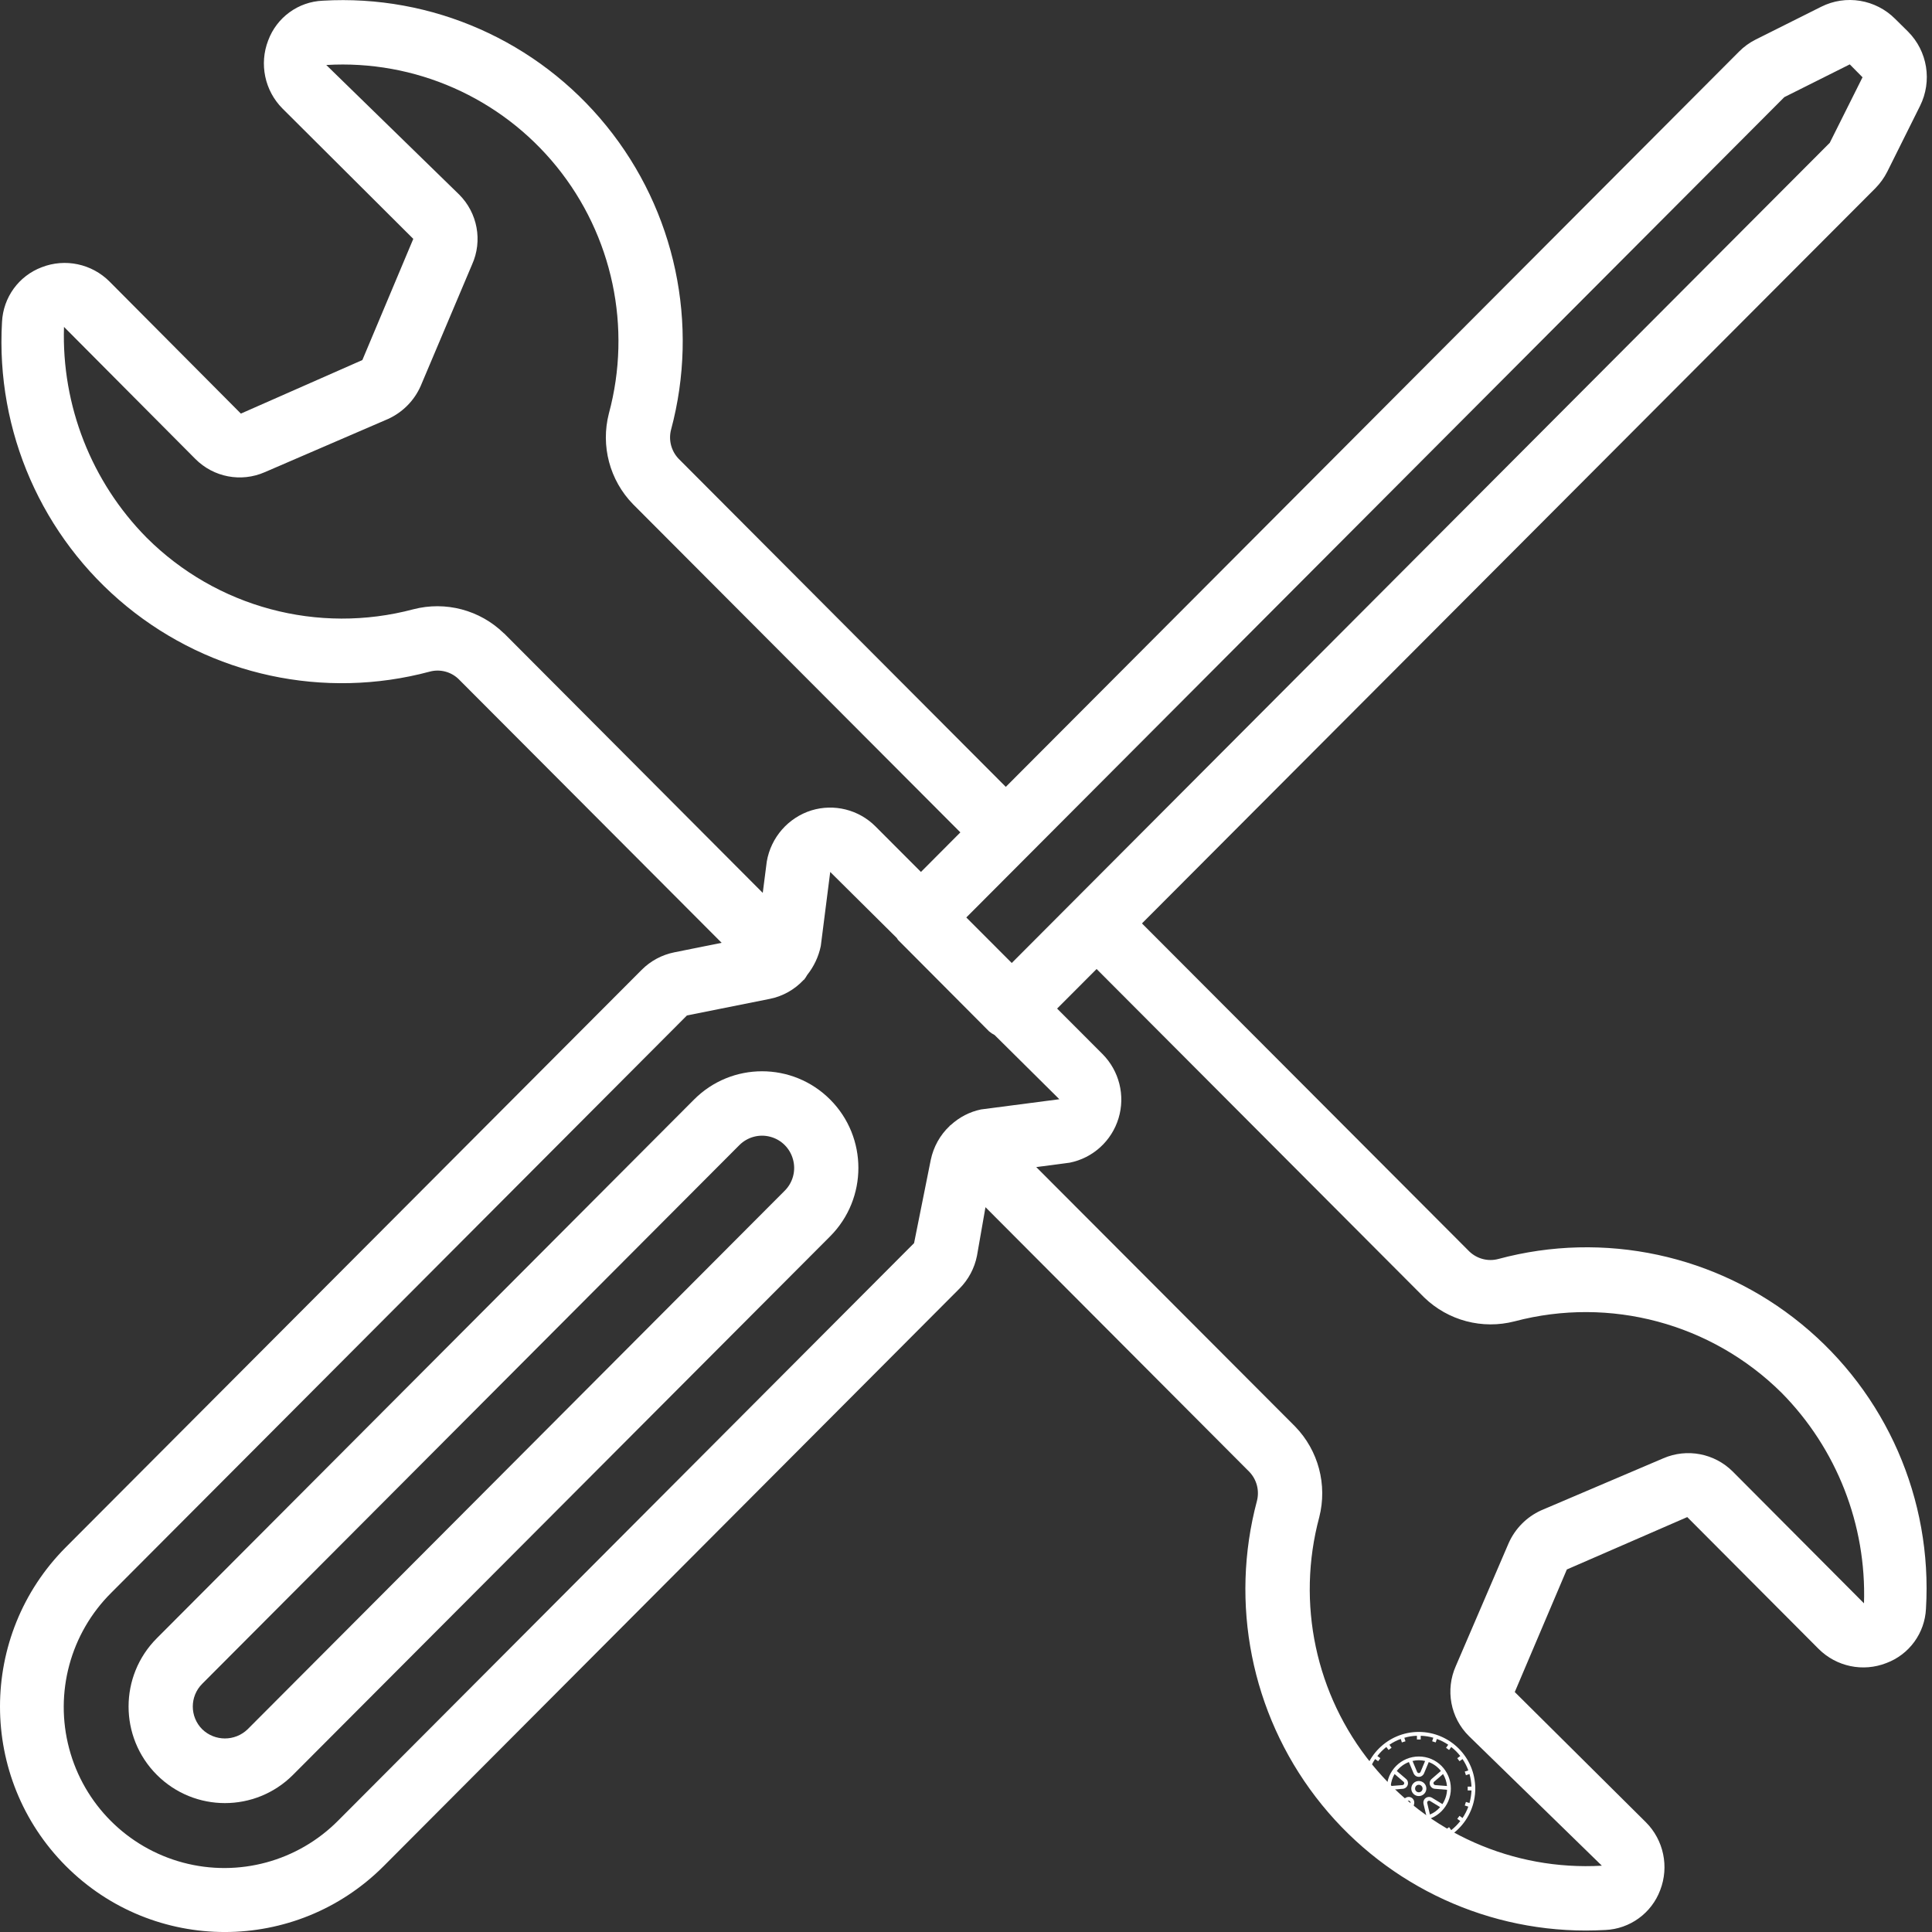 <svg width="25" height="25" viewBox="0 0 25 25" fill="none" xmlns="http://www.w3.org/2000/svg">
<rect x="0" y="0" width="25" height="25" fill="#333333" stroke="none"/>
<path d="M18.359 22.411C17.956 22.411 17.629 22.739 17.629 23.144C17.629 23.548 17.956 23.876 18.359 23.876C18.763 23.876 19.09 23.548 19.09 23.144C19.089 22.739 18.763 22.412 18.359 22.411ZM19.015 23.331L18.969 23.317L18.954 23.363L19 23.378C18.981 23.43 18.956 23.479 18.925 23.525L18.886 23.497L18.857 23.536L18.896 23.564C18.862 23.608 18.823 23.647 18.779 23.682L18.751 23.643L18.712 23.672L18.74 23.711C18.694 23.741 18.645 23.767 18.593 23.786L18.578 23.74L18.532 23.755L18.547 23.801C18.494 23.816 18.439 23.825 18.384 23.827V23.778H18.335V23.827C18.28 23.825 18.225 23.816 18.172 23.801L18.187 23.755L18.141 23.74L18.126 23.786C18.074 23.767 18.024 23.741 17.979 23.71L18.007 23.671L17.968 23.643L17.939 23.681C17.896 23.647 17.857 23.608 17.823 23.564L17.861 23.536L17.833 23.497L17.794 23.525C17.763 23.479 17.738 23.43 17.719 23.378L17.765 23.363L17.75 23.317L17.704 23.331C17.689 23.278 17.68 23.223 17.678 23.168H17.726V23.119H17.678C17.68 23.064 17.689 23.009 17.704 22.956L17.75 22.971L17.765 22.924L17.719 22.909C17.738 22.857 17.763 22.808 17.794 22.762L17.833 22.79L17.862 22.751L17.823 22.723C17.857 22.679 17.896 22.64 17.939 22.606L17.968 22.644L18.007 22.616L17.979 22.577C18.024 22.546 18.074 22.52 18.126 22.502L18.14 22.547L18.187 22.532L18.172 22.487C18.225 22.471 18.28 22.462 18.335 22.461V22.509H18.384V22.461C18.439 22.462 18.494 22.471 18.547 22.486L18.532 22.532L18.578 22.547L18.593 22.502C18.645 22.52 18.694 22.546 18.74 22.577L18.712 22.616L18.751 22.645L18.779 22.606C18.823 22.64 18.862 22.679 18.896 22.723L18.857 22.751L18.886 22.79L18.925 22.762C18.956 22.808 18.981 22.857 19 22.909L18.954 22.924L18.969 22.971L19.015 22.956C19.03 23.009 19.039 23.064 19.041 23.119H18.992V23.168H19.041C19.039 23.223 19.03 23.278 19.015 23.331Z" fill="white"/>
<path d="M18.36 22.729C18.131 22.729 17.945 22.914 17.945 23.144C17.945 23.373 18.131 23.559 18.36 23.559C18.589 23.559 18.774 23.373 18.774 23.144C18.774 22.914 18.588 22.729 18.36 22.729ZM18.673 22.956C18.701 23.003 18.719 23.056 18.724 23.111L18.571 23.099C18.558 23.097 18.548 23.086 18.549 23.072C18.549 23.066 18.552 23.06 18.557 23.056L18.673 22.956ZM18.441 22.787L18.382 22.928C18.377 22.941 18.363 22.947 18.35 22.942C18.344 22.939 18.34 22.934 18.337 22.928L18.278 22.787C18.332 22.774 18.388 22.774 18.441 22.787ZM18.046 22.956L18.162 23.056C18.172 23.064 18.174 23.08 18.165 23.09C18.161 23.095 18.155 23.098 18.148 23.099L17.996 23.111C18.001 23.056 18.018 23.003 18.046 22.956ZM18.252 23.331L18.216 23.48C18.166 23.459 18.121 23.426 18.085 23.384H18.085L18.215 23.304C18.227 23.297 18.242 23.301 18.249 23.313C18.252 23.318 18.253 23.325 18.252 23.331ZM18.503 23.48H18.503L18.468 23.331C18.465 23.318 18.473 23.305 18.486 23.302C18.492 23.3 18.499 23.301 18.504 23.304L18.635 23.384C18.599 23.426 18.554 23.459 18.503 23.48ZM18.53 23.263C18.495 23.242 18.45 23.253 18.429 23.287C18.419 23.304 18.416 23.323 18.42 23.342L18.457 23.496C18.393 23.514 18.326 23.514 18.262 23.496H18.262L18.299 23.342C18.308 23.303 18.284 23.263 18.245 23.254C18.226 23.25 18.206 23.253 18.19 23.263L18.055 23.345C18.018 23.29 17.998 23.226 17.995 23.16L18.152 23.147C18.193 23.144 18.223 23.108 18.219 23.068C18.218 23.049 18.209 23.031 18.194 23.019L18.074 22.916C18.115 22.864 18.17 22.824 18.231 22.801L18.292 22.947C18.308 22.985 18.35 23.002 18.388 22.987C18.405 22.979 18.42 22.965 18.427 22.947L18.488 22.801C18.55 22.824 18.604 22.864 18.645 22.916L18.526 23.019C18.495 23.045 18.491 23.091 18.518 23.122C18.53 23.137 18.548 23.146 18.567 23.147L18.725 23.16C18.722 23.226 18.701 23.29 18.665 23.345L18.53 23.263Z" fill="white"/>
<path d="M8.98 14.229L2.029 21.199C1.542 21.687 1.542 22.478 2.029 22.966C2.516 23.454 3.305 23.454 3.792 22.966L10.743 15.997C11.229 15.508 11.229 14.717 10.743 14.229C10.256 13.74 9.466 13.74 8.98 14.229ZM10.155 15.407L3.204 22.377C3.04 22.535 2.781 22.535 2.617 22.377C2.454 22.214 2.454 21.951 2.617 21.788L9.567 14.818C9.672 14.713 9.825 14.671 9.968 14.71C10.112 14.748 10.224 14.861 10.262 15.005C10.301 15.148 10.26 15.302 10.155 15.407Z" fill="white"/>
<path d="M21.833 19.631L23.532 21.336C23.762 21.566 24.106 21.639 24.409 21.52C24.705 21.41 24.907 21.133 24.922 20.817C25.007 19.4 24.408 18.03 23.311 17.133C22.215 16.236 20.755 15.923 19.389 16.291C19.256 16.327 19.115 16.29 19.015 16.196L14.777 11.949L24.267 2.436C24.329 2.373 24.382 2.3 24.422 2.22L24.845 1.371C25.005 1.05 24.943 0.662 24.689 0.408L24.524 0.245C24.271 -0.009 23.885 -0.073 23.565 0.088L22.718 0.512C22.638 0.552 22.565 0.605 22.502 0.669L13.015 10.182L8.782 5.937C8.686 5.837 8.649 5.695 8.683 5.562C9.051 4.192 8.74 2.729 7.847 1.629C6.955 0.529 5.589 -0.074 4.177 0.009C3.859 0.022 3.581 0.225 3.47 0.524C3.353 0.827 3.425 1.172 3.654 1.403L5.348 3.091L4.689 4.659L3.117 5.352L1.417 3.643C1.187 3.413 0.843 3.34 0.54 3.458C0.243 3.57 0.041 3.848 0.026 4.167C-0.056 5.582 0.544 6.951 1.64 7.847C2.735 8.742 4.193 9.057 5.56 8.691C5.692 8.655 5.834 8.691 5.933 8.786L9.338 12.2L8.726 12.323C8.566 12.355 8.418 12.434 8.303 12.55L0.852 20.021C-0.284 21.16 -0.284 23.006 0.852 24.146C1.988 25.285 3.83 25.285 4.966 24.146L12.415 16.675C12.531 16.559 12.61 16.411 12.642 16.25L12.752 15.621L16.167 19.046C16.262 19.146 16.299 19.287 16.265 19.421C15.911 20.748 16.192 22.165 17.026 23.254C17.861 24.344 19.153 24.982 20.523 24.981C20.606 24.981 20.689 24.978 20.773 24.974C21.091 24.96 21.371 24.757 21.483 24.458C21.6 24.155 21.528 23.811 21.299 23.581L19.601 21.895L20.275 20.309L21.833 19.631ZM23.089 1.257L23.936 0.833L24.101 1L23.677 1.848L13.092 12.461L12.504 11.872L23.089 1.257ZM6.519 8.194C6.21 7.893 5.766 7.776 5.349 7.884C4.116 8.212 2.802 7.86 1.898 6.958C1.183 6.235 0.796 5.248 0.828 4.23L2.528 5.939C2.764 6.176 3.12 6.244 3.426 6.11L5.025 5.42C5.211 5.334 5.36 5.184 5.443 4.996L6.108 3.424C6.247 3.117 6.18 2.756 5.942 2.518L4.222 0.841C5.369 0.773 6.478 1.262 7.203 2.156C7.927 3.049 8.179 4.238 7.879 5.35C7.771 5.769 7.889 6.214 8.191 6.524L12.427 10.771L11.917 11.283L11.329 10.694C11.113 10.477 10.794 10.397 10.501 10.486C10.199 10.58 9.975 10.837 9.922 11.149L9.87 11.554L6.524 8.197L6.519 8.194ZM11.828 16.086L4.378 23.556C3.854 24.086 3.087 24.294 2.368 24.102C1.649 23.91 1.086 23.347 0.895 22.626C0.703 21.904 0.911 21.135 1.44 20.61L8.889 13.14L9.963 12.925C10.13 12.891 10.281 12.806 10.397 12.682C10.397 12.68 10.402 12.679 10.404 12.678C10.419 12.659 10.433 12.638 10.445 12.616C10.532 12.507 10.593 12.378 10.621 12.241L10.743 11.283L11.604 12.137C11.612 12.146 11.615 12.158 11.624 12.166L12.798 13.345C12.82 13.364 12.844 13.38 12.87 13.393L13.708 14.224L12.695 14.356C12.549 14.386 12.414 14.456 12.304 14.557C12.3 14.561 12.293 14.563 12.289 14.568V14.57C12.164 14.687 12.079 14.841 12.044 15.009L11.828 16.086ZM19.522 19.968L18.838 21.559C18.701 21.867 18.768 22.228 19.008 22.465L20.728 24.142C19.581 24.208 18.473 23.718 17.749 22.825C17.024 21.932 16.773 20.744 17.071 19.633C17.178 19.213 17.06 18.769 16.759 18.459L13.409 15.102L13.842 15.045C14.142 14.985 14.385 14.764 14.474 14.47C14.563 14.176 14.483 13.857 14.266 13.639L13.679 13.051L14.19 12.539L18.426 16.786L18.429 16.789C18.739 17.089 19.182 17.206 19.599 17.098C20.833 16.772 22.146 17.123 23.054 18.023C23.767 18.745 24.153 19.73 24.12 20.747L22.421 19.041C22.185 18.806 21.83 18.738 21.524 18.87L19.94 19.545C19.754 19.63 19.605 19.781 19.522 19.968Z" fill="white"/>
<path d="M18.359 23.046C18.305 23.046 18.262 23.09 18.262 23.144C18.262 23.198 18.305 23.241 18.359 23.241C18.413 23.241 18.457 23.198 18.457 23.144C18.457 23.09 18.413 23.046 18.359 23.046ZM18.359 23.192C18.332 23.192 18.311 23.171 18.311 23.144C18.311 23.117 18.332 23.095 18.359 23.095C18.386 23.095 18.408 23.117 18.408 23.144C18.408 23.171 18.386 23.192 18.359 23.192Z" fill="white"/>
</svg>
